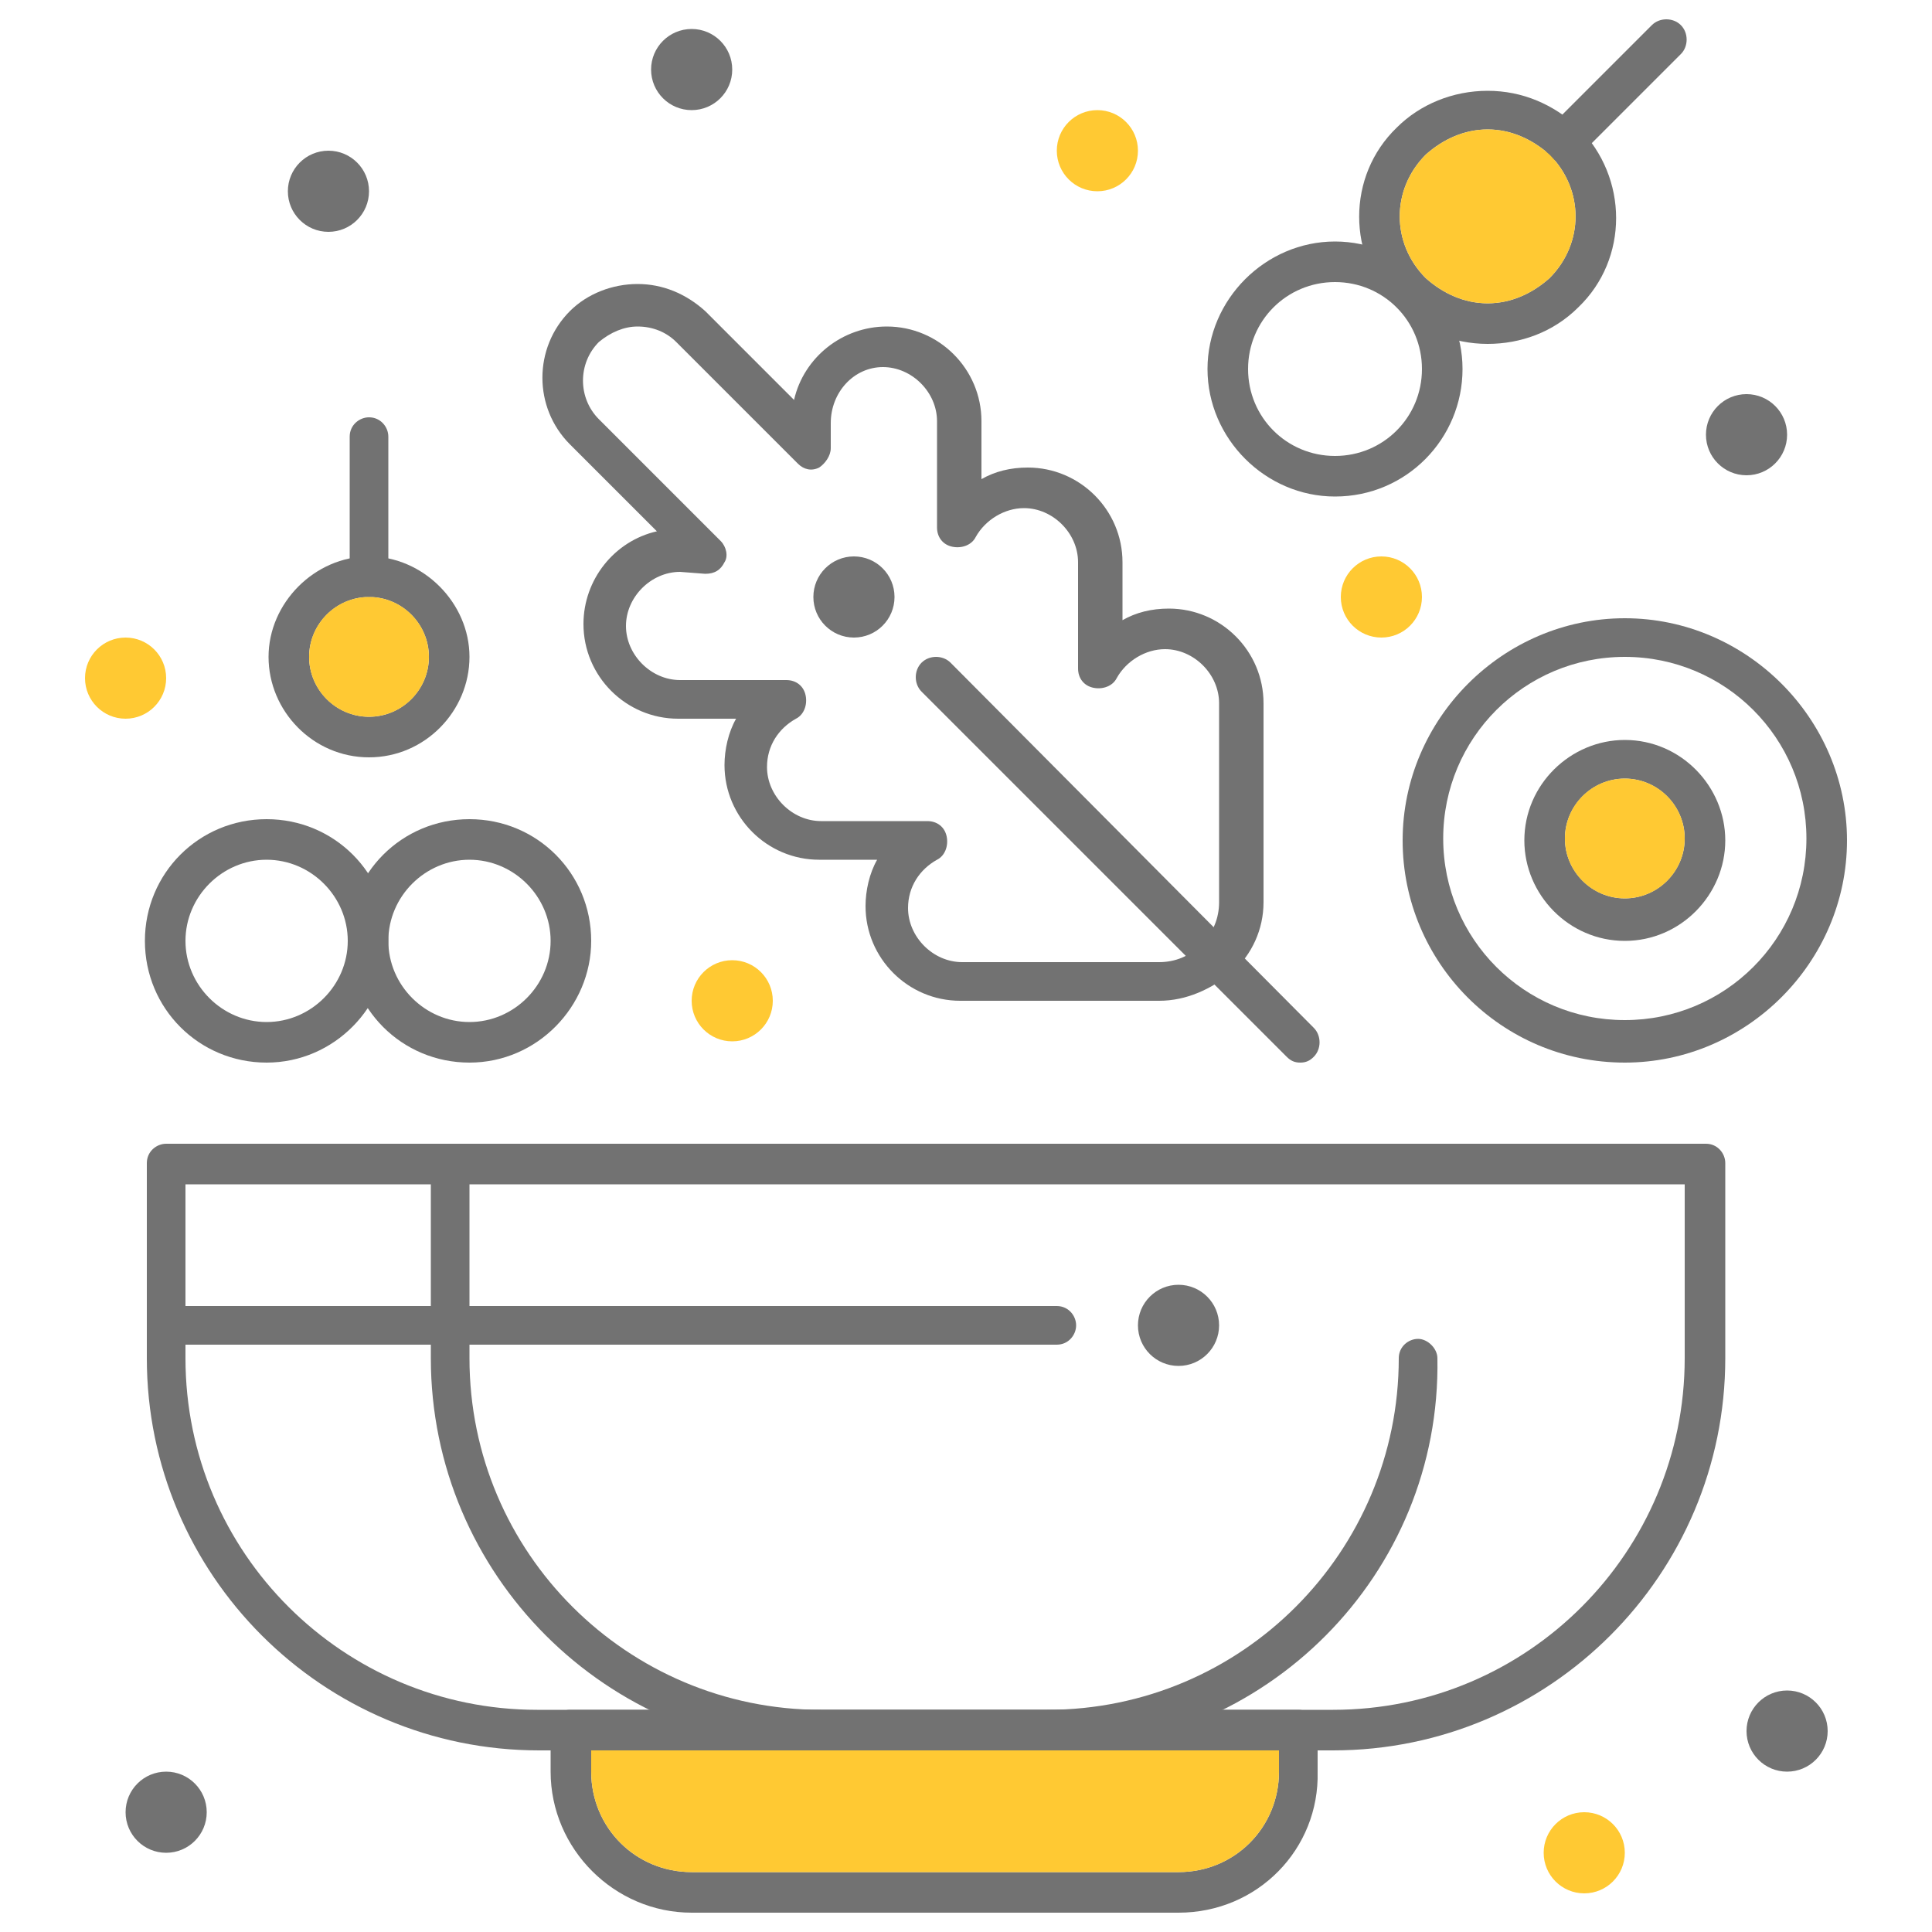 <?xml version="1.0" encoding="utf-8"?>
<!-- Generator: Adobe Illustrator 24.3.0, SVG Export Plug-In . SVG Version: 6.00 Build 0)  -->
<svg version="1.1" id="Capa_1" xmlns="http://www.w3.org/2000/svg" xmlns:xlink="http://www.w3.org/1999/xlink" x="0px" y="0px"
	 viewBox="0 0 100 100" style="enable-background:new 0 0 100 100;" xml:space="preserve">
<style type="text/css">
	.st0{fill:#727272;}
	.st1{fill:#FFC933;}
</style>
<g>
	<path class="st0" d="M61,99H35.8c-4,0-7.3-3.3-7.3-7.3v-2.2c0-0.6,0.5-1,1-1h37.7c0.6,0,1,0.5,1,1v2.2C68.3,95.7,65.1,99,61,99z
		 M30.6,90.6v1.1c0,2.9,2.3,5.2,5.2,5.2H61c2.9,0,5.2-2.3,5.2-5.2v-1.1H30.6z"/>
	<path class="st0" d="M54.3,90.6H42.6c-11.2,0-20.3-9.1-20.3-20.3V60.2c0-0.6,0.5-1,1-1c0.6,0,1,0.5,1,1v10.1
		c0,10.1,8.2,18.2,18.2,18.2h11.7c10.1,0,18.2-8.2,18.2-18.2c0-0.6,0.5-1,1-1s1,0.5,1,1C74.6,81.5,65.5,90.6,54.3,90.6z"/>
	<circle class="st0" cx="92.5" cy="89.6" r="2.1"/>
	<circle class="st0" cx="61" cy="68.6" r="2.1"/>
	<circle class="st0" cx="90.4" cy="22.5" r="2.1"/>
	<circle class="st1" cx="71.5" cy="30.9" r="2.1"/>
	<circle class="st0" cx="44.2" cy="30.9" r="2.1"/>
	<circle class="st1" cx="56.8" cy="7.8" r="2.1"/>
	<circle class="st0" cx="35.8" cy="3.6" r="2.1"/>
	<circle class="st0" cx="17" cy="9.9" r="2.1"/>
	<circle class="st1" cx="6.5" cy="35.1" r="2.1"/>
	<circle class="st1" cx="37.9" cy="51.8" r="2.1"/>
	<circle class="st1" cx="82" cy="95.9" r="2.1"/>
	<circle class="st0" cx="8.6" cy="93.8" r="2.1"/>
	<path class="st0" d="M69,90.6H27.9c-11.2,0-20.3-9.1-20.3-20.3V60.2c0-0.6,0.5-1,1-1h79.7c0.6,0,1,0.5,1,1v10.1
		C89.3,81.5,80.2,90.6,69,90.6z M9.6,61.3v9c0,10.1,8.2,18.2,18.2,18.2H69c10.1,0,18.2-8.2,18.2-18.2v-9H9.6z"/>
	<path class="st0" d="M54.7,69.6H8.6c-0.6,0-1-0.5-1-1s0.5-1,1-1h46.1c0.6,0,1,0.5,1,1S55.3,69.6,54.7,69.6z"/>
	<path class="st0" d="M60,51.8H49.7c-2.7,0-4.9-2.2-4.9-4.9c0-0.8,0.2-1.7,0.6-2.4h-3c-2.7,0-4.9-2.2-4.9-4.9c0-0.8,0.2-1.7,0.6-2.4
		h-3c-2.7,0-4.9-2.2-4.9-4.9c0-2.3,1.6-4.3,3.8-4.8L29.5,23c-1.9-1.9-1.9-5,0-6.9c0.9-0.9,2.2-1.4,3.5-1.4c1.3,0,2.5,0.5,3.5,1.4
		l4.6,4.6c0.5-2.2,2.5-3.8,4.8-3.8c2.7,0,4.9,2.2,4.9,4.9v3c0.7-0.4,1.5-0.6,2.4-0.6c2.7,0,4.9,2.2,4.9,4.9v3
		c0.7-0.4,1.5-0.6,2.4-0.6c2.7,0,4.9,2.2,4.9,4.9l0,10.3c0,1.4-0.6,2.7-1.6,3.6C62.7,51.2,61.4,51.8,60,51.8z M35.2,29.6
		c-1.5,0-2.8,1.3-2.8,2.8s1.3,2.8,2.8,2.8h5.5c0.5,0,0.9,0.3,1,0.8c0.1,0.5-0.1,1-0.5,1.2c-0.9,0.5-1.5,1.4-1.5,2.5
		c0,1.5,1.3,2.8,2.8,2.8H48c0.5,0,0.9,0.3,1,0.8s-0.1,1-0.5,1.2c-0.9,0.5-1.5,1.4-1.5,2.5c0,1.5,1.3,2.8,2.8,2.8H60
		c0.8,0,1.6-0.3,2.1-0.9c0,0,0.1-0.1,0.1-0.1c0.6-0.5,0.9-1.3,0.9-2.1l0-10.3c0-1.5-1.3-2.8-2.8-2.8c-1,0-2,0.6-2.5,1.5
		c-0.2,0.4-0.7,0.6-1.2,0.5c-0.5-0.1-0.8-0.5-0.8-1v-5.5c0-1.5-1.3-2.8-2.8-2.8c-1,0-2,0.6-2.5,1.5c-0.2,0.4-0.7,0.6-1.2,0.5
		c-0.5-0.1-0.8-0.5-0.8-1v-5.5c0-1.5-1.3-2.8-2.8-2.8S43,20.3,43,21.9v1.3c0,0.4-0.3,0.8-0.6,1c-0.4,0.2-0.8,0.1-1.1-0.2l-6.3-6.3
		c-0.5-0.5-1.2-0.8-2-0.8c-0.7,0-1.4,0.3-2,0.8c-1.1,1.1-1.1,2.9,0,4l6.3,6.3c0.3,0.3,0.4,0.8,0.2,1.1c-0.2,0.4-0.5,0.6-1,0.6
		L35.2,29.6L35.2,29.6z"/>
	<path class="st0" d="M67.3,55c-0.3,0-0.5-0.1-0.7-0.3L47.7,35.8c-0.4-0.4-0.4-1.1,0-1.5c0.4-0.4,1.1-0.4,1.5,0L68,53.2
		c0.4,0.4,0.4,1.1,0,1.5C67.8,54.9,67.6,55,67.3,55z"/>
	<path class="st0" d="M13.8,55c-3.5,0-6.3-2.8-6.3-6.3c0-3.5,2.8-6.3,6.3-6.3s6.3,2.8,6.3,6.3C20.1,52.1,17.3,55,13.8,55z
		 M13.8,44.5c-2.3,0-4.2,1.9-4.2,4.2c0,2.3,1.9,4.2,4.2,4.2S18,51,18,48.7C18,46.4,16.1,44.5,13.8,44.5z"/>
	<path class="st0" d="M24.3,55c-3.5,0-6.3-2.8-6.3-6.3c0-3.5,2.8-6.3,6.3-6.3s6.3,2.8,6.3,6.3C30.6,52.1,27.8,55,24.3,55z
		 M24.3,44.5c-2.3,0-4.2,1.9-4.2,4.2c0,2.3,1.9,4.2,4.2,4.2s4.2-1.9,4.2-4.2C28.5,46.4,26.6,44.5,24.3,44.5z"/>
	<path class="st0" d="M19.1,39.2c-2.9,0-5.2-2.4-5.2-5.2s2.4-5.2,5.2-5.2s5.2,2.4,5.2,5.2S22,39.2,19.1,39.2z M19.1,30.9
		c-1.7,0-3.1,1.4-3.1,3.1s1.4,3.1,3.1,3.1c1.7,0,3.1-1.4,3.1-3.1S20.8,30.9,19.1,30.9z"/>
	<path class="st0" d="M69.1,25.7c-3.6,0-6.6-3-6.6-6.6s3-6.6,6.6-6.6c3.6,0,6.6,3,6.6,6.6S72.8,25.7,69.1,25.7z M69.1,14.6
		c-2.5,0-4.5,2-4.5,4.5c0,2.5,2,4.5,4.5,4.5c2.5,0,4.5-2,4.5-4.5C73.6,16.6,71.6,14.6,69.1,14.6z"/>
	<path class="st0" d="M77,17.8c-1.8,0-3.4-0.7-4.7-1.9c-2.6-2.6-2.6-6.8,0-9.3c1.2-1.2,2.9-1.9,4.7-1.9c1.8,0,3.4,0.7,4.7,1.9
		c2.6,2.6,2.6,6.8,0,9.3C80.4,17.2,78.7,17.8,77,17.8z M77,6.7c-1.2,0-2.3,0.5-3.2,1.3c-1.8,1.8-1.8,4.6,0,6.4
		c0.9,0.8,2,1.3,3.2,1.3c1.2,0,2.3-0.5,3.2-1.3c1.8-1.8,1.8-4.6,0-6.4C79.3,7.2,78.2,6.7,77,6.7z"/>
	<path class="st0" d="M80.9,8.4c-0.3,0-0.5-0.1-0.7-0.3c-0.4-0.4-0.4-1.1,0-1.5l5.3-5.3c0.4-0.4,1.1-0.4,1.5,0
		c0.4,0.4,0.4,1.1,0,1.5l-5.3,5.3C81.4,8.3,81.2,8.4,80.9,8.4z"/>
	<path class="st0" d="M84.1,48.7c-2.9,0-5.2-2.4-5.2-5.2c0-2.9,2.4-5.2,5.2-5.2c2.9,0,5.2,2.4,5.2,5.2C89.3,46.3,87,48.7,84.1,48.7z
		 M84.1,40.3c-1.7,0-3.1,1.4-3.1,3.1c0,1.7,1.4,3.1,3.1,3.1c1.7,0,3.1-1.4,3.1-3.1C87.2,41.7,85.8,40.3,84.1,40.3z"/>
	<path class="st0" d="M84.1,55c-6.4,0-11.5-5.2-11.5-11.5s5.2-11.5,11.5-11.5s11.5,5.2,11.5,11.5S90.4,55,84.1,55z M84.1,34
		c-5.2,0-9.4,4.2-9.4,9.4s4.2,9.4,9.4,9.4s9.4-4.2,9.4-9.4S89.3,34,84.1,34z"/>
	<path class="st0" d="M19.1,30.9c-0.6,0-1-0.5-1-1v-7.3c0-0.6,0.5-1,1-1c0.6,0,1,0.5,1,1v7.3C20.1,30.4,19.7,30.9,19.1,30.9z"/>
	<path class="st1" d="M30.6,90.6v1.1c0,2.9,2.3,5.2,5.2,5.2H61c2.9,0,5.2-2.3,5.2-5.2v-1.1H30.6z"/>
	<circle class="st1" cx="84.1" cy="43.4" r="3.1"/>
	<circle class="st1" cx="19.1" cy="34" r="3.1"/>
	<path class="st1" d="M77,6.7c-1.2,0-2.3,0.5-3.2,1.3c-1.8,1.8-1.8,4.6,0,6.4c0.9,0.8,2,1.3,3.2,1.3c1.2,0,2.3-0.5,3.2-1.3
		c1.8-1.8,1.8-4.6,0-6.4C79.3,7.2,78.2,6.7,77,6.7z"/>
</g>
</svg>
